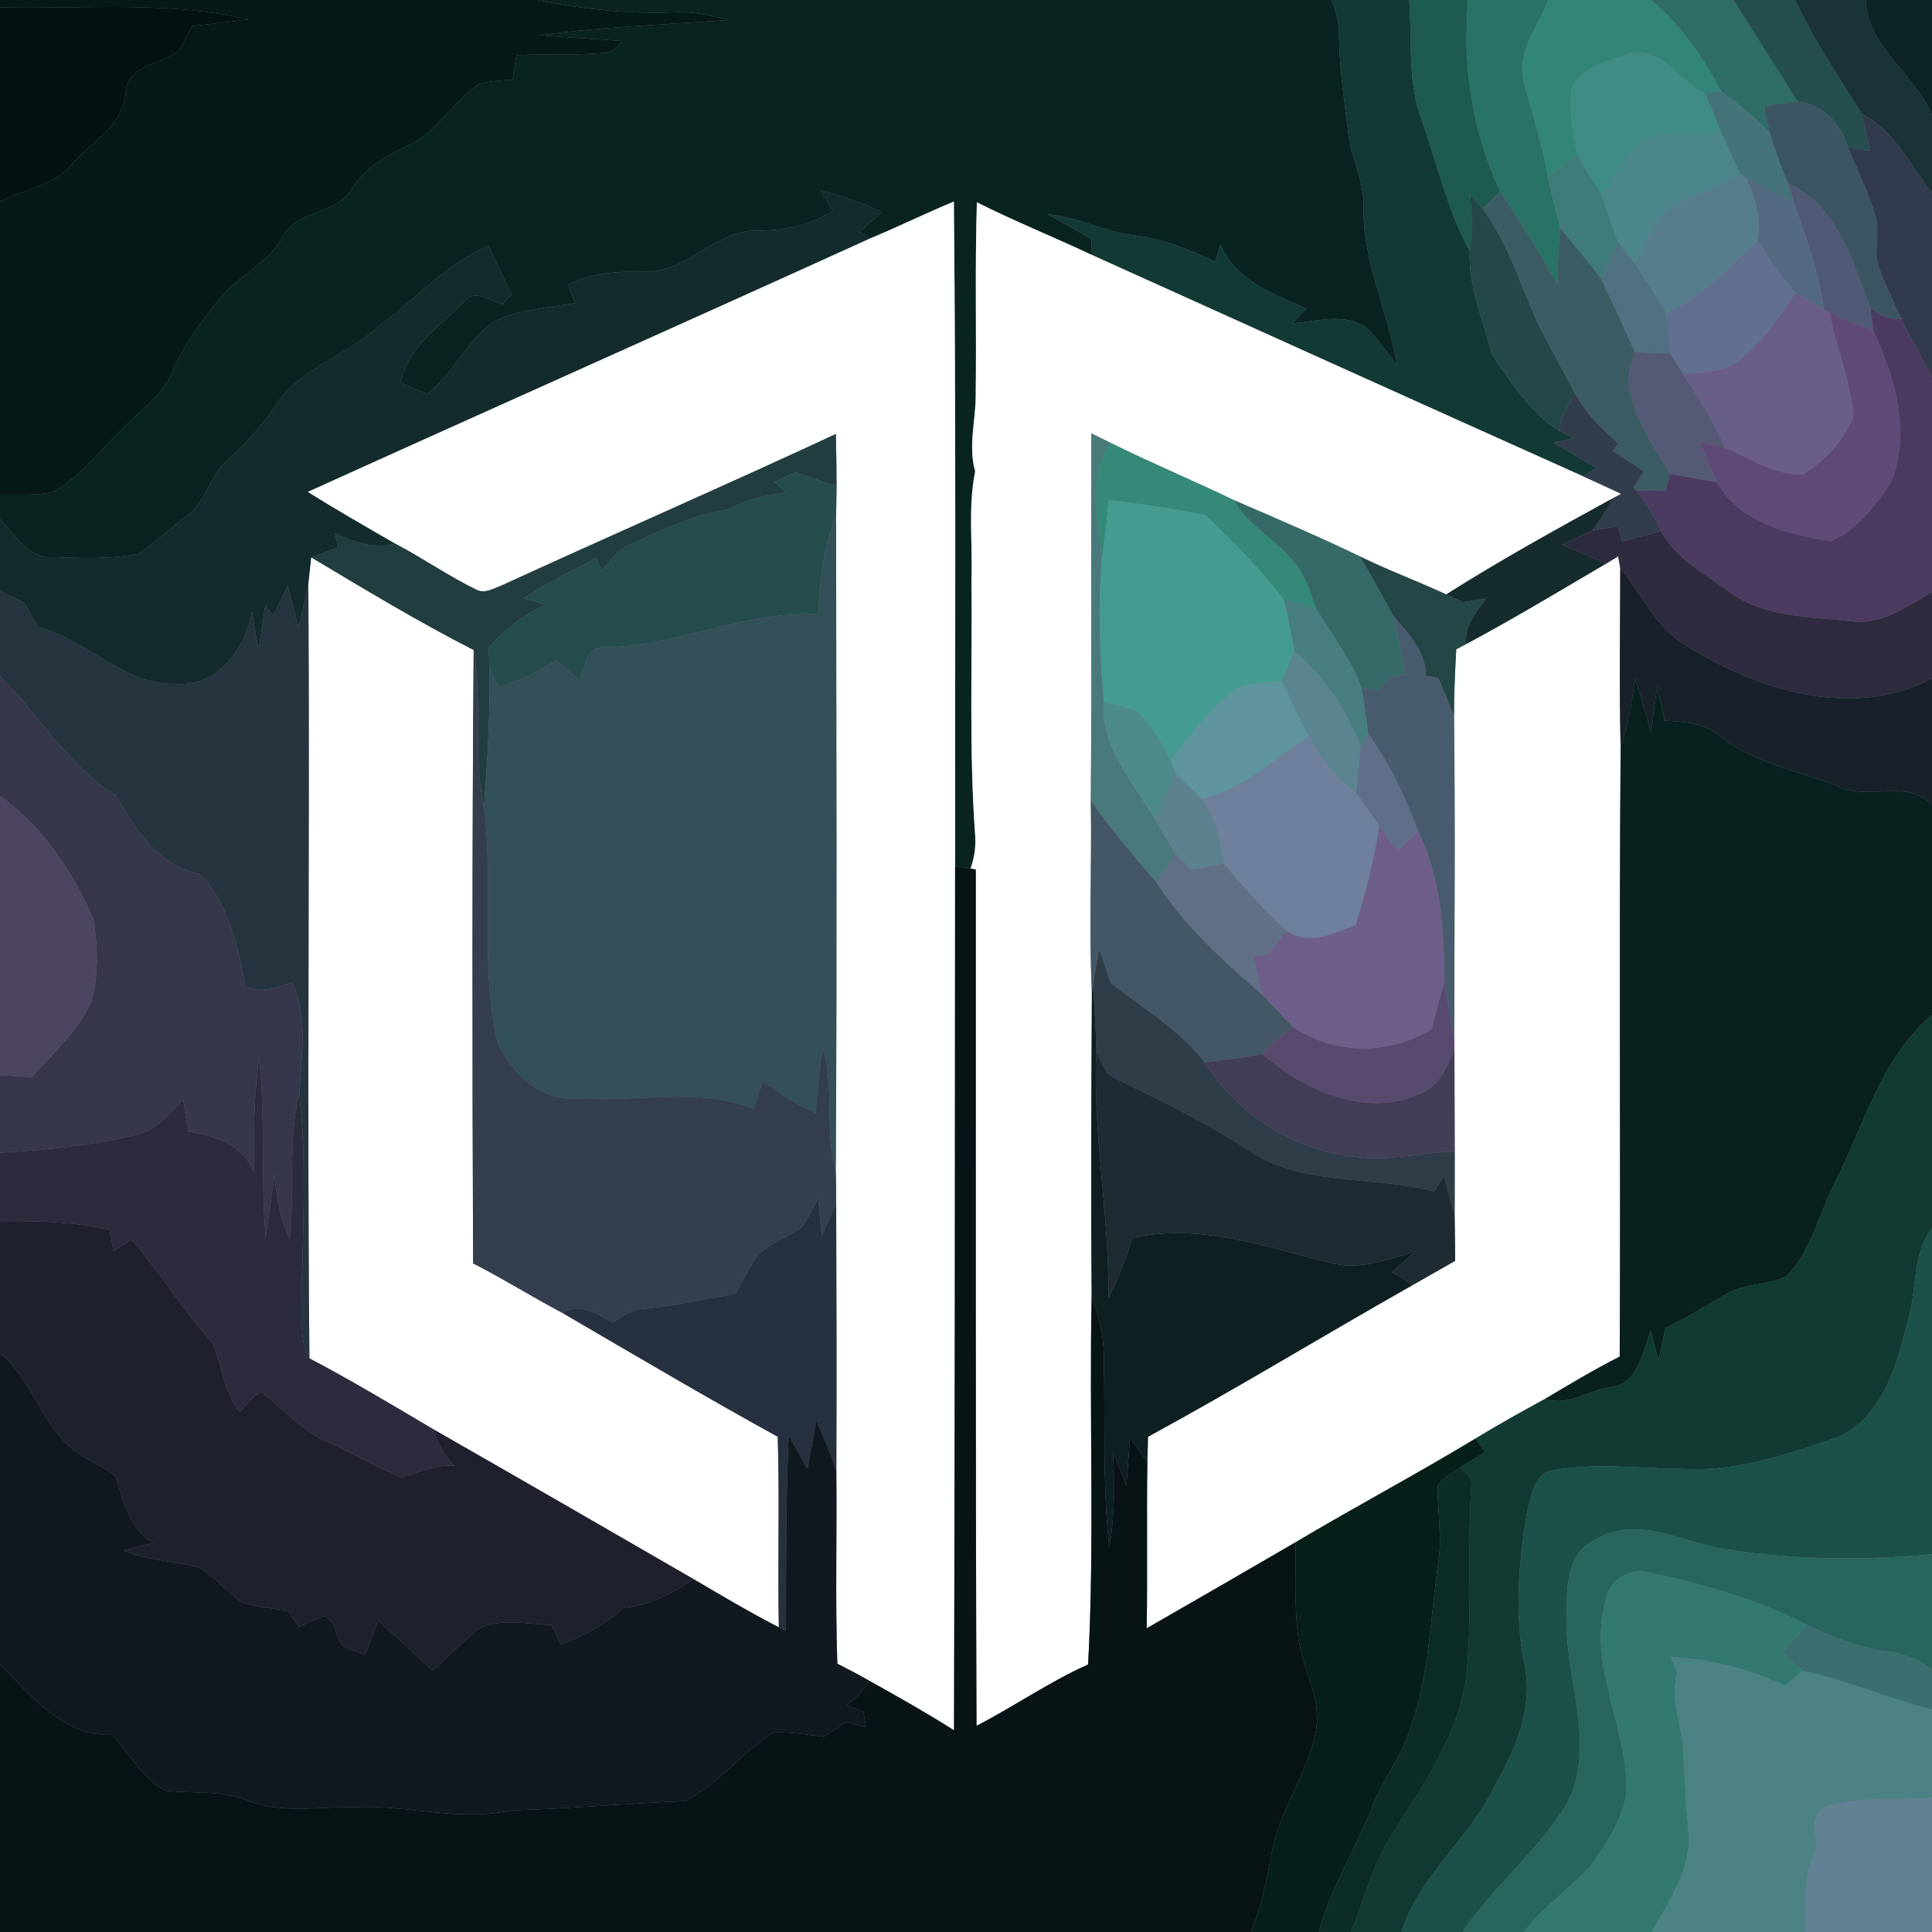 <?xml version="1.0" encoding="UTF-8" ?>
<!DOCTYPE svg PUBLIC "-//W3C//DTD SVG 1.1//EN" "http://www.w3.org/Graphics/SVG/1.1/DTD/svg11.dtd">
<svg width="250pt" height="250pt" viewBox="0 0 250 250" version="1.1" xmlns="http://www.w3.org/2000/svg">
<rect x="0" y="0" width="250" height="250" fill="#808080" stroke="none"/>
<g id="#061817ff">
<path fill="#061817" opacity="1.00" d=" M 0.00 0.00 L 69.40 0.00 C 75.14 1.12 80.99 1.83 86.85 1.61 C 89.35 1.45 91.82 1.89 94.21 2.59 C 86.09 3.19 77.95 3.45 69.87 4.56 C 73.38 4.87 76.90 5.02 80.42 5.30 C 79.86 6.28 79.04 6.80 77.98 6.87 C 74.26 7.16 70.53 6.99 66.82 7.13 C 66.66 8.19 66.50 9.24 66.34 10.29 C 64.86 10.45 63.33 10.44 61.90 10.90 C 58.59 13.20 56.58 17.06 52.84 18.81 C 49.96 20.16 47.10 21.72 45.43 24.56 C 43.47 27.84 38.51 27.09 36.67 30.49 C 35.01 33.51 31.97 35.21 29.48 37.44 C 26.61 40.69 23.97 44.24 22.23 48.24 C 20.89 51.38 17.90 53.28 15.64 55.70 C 12.77 58.43 10.34 61.79 6.79 63.69 C 4.56 64.14 2.26 63.97 0.00 64.00 L 0.00 26.08 C 3.08 24.43 6.96 24.12 9.26 21.24 C 11.85 18.35 15.91 16.30 16.26 12.00 C 16.52 8.29 20.93 8.40 23.20 6.47 C 23.79 5.46 24.32 4.43 24.82 3.37 C 27.27 3.09 29.72 2.83 32.16 2.52 C 21.62 0.05 10.72 1.21 0.00 0.95 L 0.00 0.00 Z" />
</g>
<g id="#092420ff">
<path fill="#092420" opacity="1.00" d=" M 69.40 0.00 L 172.27 0.00 C 172.97 1.54 173.31 3.21 173.28 4.90 C 173.33 9.01 173.97 13.07 174.46 17.14 C 174.79 20.43 176.57 23.44 176.44 26.80 C 176.32 33.87 179.66 40.35 180.76 47.23 C 179.42 45.57 178.26 43.73 176.67 42.30 C 173.85 40.50 170.37 41.57 167.28 41.84 C 167.85 41.20 168.42 40.56 168.99 39.91 C 164.72 38.00 159.85 36.32 157.92 31.63 C 157.75 32.18 157.41 33.29 157.25 33.85 C 153.87 32.30 150.40 30.86 146.68 30.44 C 142.87 30.00 139.43 28.05 135.59 27.73 C 137.46 28.82 139.39 29.82 141.23 30.95 C 141.25 31.46 141.27 32.48 141.29 32.99 C 136.35 30.67 131.29 28.63 126.41 26.18 C 126.15 34.46 126.36 42.74 126.26 51.02 C 126.28 54.35 125.25 57.71 126.19 61.00 C 125.25 65.59 125.87 70.30 125.71 74.95 C 125.83 85.96 125.38 97.00 126.18 107.99 C 126.30 109.50 126.10 110.96 125.59 112.40 C 125.09 112.32 124.09 112.16 123.59 112.08 C 123.58 83.42 123.71 54.75 123.43 26.08 C 119.80 27.59 116.28 29.32 112.65 30.83 C 112.30 30.62 111.58 30.20 111.22 29.99 C 112.20 29.15 113.17 28.30 114.14 27.45 C 111.58 26.27 108.93 25.33 106.20 24.64 C 106.72 25.52 107.25 26.41 107.78 27.29 C 104.84 29.18 101.44 29.87 97.99 29.83 C 92.61 29.77 89.00 35.16 83.62 35.18 C 80.15 35.08 76.62 35.23 73.48 36.88 C 73.80 37.66 74.13 38.43 74.45 39.21 C 70.87 39.88 67.04 39.97 63.77 41.71 C 60.38 44.25 58.61 48.35 55.28 50.99 C 54.14 50.50 53.00 50.00 51.86 49.52 C 52.72 44.90 57.01 42.21 60.06 39.04 C 61.39 37.23 63.44 39.03 65.09 39.37 C 65.36 39.05 65.91 38.40 66.18 38.07 C 65.18 35.99 64.19 33.90 63.22 31.81 C 57.81 34.09 53.79 38.69 49.12 42.13 C 44.93 46.08 38.72 47.56 35.58 52.61 C 33.87 55.19 31.73 57.44 29.45 59.53 C 27.04 61.56 26.68 65.14 23.97 66.90 C 21.93 68.46 20.04 70.24 17.91 71.67 C 14.30 72.38 10.58 72.22 6.93 72.09 C 3.66 72.39 1.95 69.19 0.00 67.16 L 0.00 64.00 C 2.26 63.97 4.56 64.14 6.79 63.69 C 10.34 61.79 12.77 58.43 15.64 55.70 C 17.90 53.28 20.89 51.38 22.23 48.24 C 23.97 44.24 26.61 40.69 29.48 37.44 C 31.97 35.21 35.01 33.51 36.67 30.49 C 38.51 27.09 43.47 27.84 45.43 24.56 C 47.10 21.72 49.96 20.16 52.84 18.81 C 56.58 17.06 58.59 13.20 61.90 10.90 C 63.33 10.44 64.86 10.45 66.34 10.29 C 66.50 9.24 66.66 8.19 66.82 7.13 C 70.53 6.99 74.26 7.16 77.98 6.87 C 79.04 6.80 79.86 6.28 80.42 5.30 C 76.90 5.02 73.38 4.87 69.87 4.56 C 77.95 3.45 86.09 3.19 94.21 2.59 C 91.82 1.89 89.35 1.45 86.85 1.61 C 80.99 1.83 75.14 1.12 69.40 0.00 Z" />
</g>
<g id="#133934ff">
<path fill="#133934" opacity="1.00" d=" M 172.27 0.00 L 182.35 0.00 C 182.75 5.04 182.11 10.26 183.83 15.11 C 185.90 20.92 187.21 27.02 190.18 32.47 C 189.99 37.06 191.94 41.47 193.06 45.86 C 195.48 49.46 198.02 53.34 201.70 55.77 C 202.18 56.01 203.16 56.47 203.65 56.70 C 202.77 56.89 201.90 57.08 201.04 57.27 C 202.90 58.38 204.77 59.49 206.65 60.58 C 206.19 60.84 205.27 61.35 204.80 61.61 C 183.61 52.12 162.45 42.54 141.29 32.99 C 141.27 32.48 141.25 31.46 141.23 30.95 C 139.39 29.82 137.46 28.82 135.59 27.73 C 139.43 28.05 142.87 30.00 146.68 30.44 C 150.40 30.86 153.87 32.30 157.25 33.85 C 157.41 33.29 157.75 32.18 157.92 31.63 C 159.85 36.32 164.72 38.00 168.99 39.91 C 168.42 40.56 167.85 41.20 167.28 41.84 C 170.37 41.57 173.85 40.50 176.67 42.30 C 178.26 43.73 179.42 45.57 180.76 47.23 C 179.66 40.35 176.32 33.87 176.44 26.80 C 176.57 23.44 174.79 20.43 174.46 17.14 C 173.97 13.07 173.33 9.01 173.28 4.90 C 173.31 3.21 172.97 1.54 172.27 0.00 Z" />
</g>
<g id="#1c5b4dff">
<path fill="#1c5b4d" opacity="1.00" d=" M 182.35 0.00 L 189.98 0.00 C 189.21 8.45 190.48 17.05 194.12 24.74 C 193.36 25.50 192.60 26.26 191.84 27.02 C 191.31 26.40 190.77 25.79 190.23 25.18 C 190.49 27.61 190.53 30.05 190.18 32.47 C 187.21 27.02 185.90 20.92 183.83 15.11 C 182.11 10.26 182.75 5.04 182.35 0.00 Z" />
</g>
<g id="#297266ff">
<path fill="#297266" opacity="1.00" d=" M 189.98 0.00 L 200.37 0.00 C 198.99 3.41 196.16 6.79 197.19 10.68 C 198.25 14.71 199.59 18.67 200.26 22.80 C 200.74 25.05 201.34 27.28 201.89 29.51 C 201.69 31.96 201.52 34.41 201.54 36.87 C 199.33 32.67 196.67 28.74 194.12 24.74 C 190.48 17.05 189.21 8.45 189.98 0.00 Z" />
</g>
<g id="#328677ff">
<path fill="#328677" opacity="1.00" d=" M 200.37 0.00 L 213.66 0.00 C 217.52 3.23 220.40 7.39 222.73 11.82 L 220.67 12.07 C 217.18 10.52 214.57 5.31 210.24 7.13 C 207.74 7.98 204.65 8.76 203.40 11.36 C 202.98 14.26 203.50 17.21 204.08 20.06 C 202.82 21.00 201.55 21.91 200.26 22.80 C 199.59 18.67 198.25 14.71 197.19 10.68 C 196.16 6.79 198.99 3.41 200.37 0.00 Z" />
</g>
<g id="#2f6d67ff">
<path fill="#2f6d67" opacity="1.00" d=" M 213.66 0.00 L 224.31 0.00 C 227.09 4.38 229.86 8.77 232.63 13.16 C 231.16 13.30 229.71 13.55 228.25 13.74 C 228.49 14.88 228.72 16.02 229.00 17.16 C 227.09 15.17 224.92 13.47 222.73 11.82 C 220.40 7.39 217.52 3.23 213.66 0.00 Z" />
</g>
<g id="#244f4eff">
<path fill="#244f4e" opacity="1.00" d=" M 224.31 0.00 L 232.31 0.00 C 234.68 5.18 237.91 9.89 240.91 14.71 C 241.29 16.31 241.62 17.93 241.95 19.54 C 241.01 19.40 240.07 19.25 239.13 19.10 C 238.17 16.02 236.00 13.50 232.63 13.16 C 229.86 8.77 227.09 4.38 224.31 0.00 Z" />
</g>
<g id="#1a3336ff">
<path fill="#1a3336" opacity="1.00" d=" M 232.31 0.00 L 241.43 0.00 C 241.70 6.22 247.77 9.49 250.00 14.91 L 250.00 24.95 C 247.15 21.36 245.15 16.93 240.91 14.71 C 237.91 9.89 234.68 5.18 232.31 0.00 Z" />
</g>
<g id="#0e2323ff">
<path fill="#0e2323" opacity="1.00" d=" M 241.43 0.00 L 250.00 0.00 L 250.00 14.91 C 247.77 9.49 241.70 6.22 241.43 0.00 Z" />
</g>
<g id="#041212ff">
<path fill="#041212" opacity="1.00" d=" M 0.00 0.95 C 10.72 1.21 21.62 0.05 32.16 2.52 C 29.72 2.83 27.27 3.09 24.82 3.37 C 24.32 4.43 23.79 5.46 23.20 6.47 C 20.93 8.40 16.52 8.29 16.26 12.00 C 15.91 16.30 11.85 18.35 9.26 21.24 C 6.96 24.12 3.08 24.43 0.00 26.08 L 0.00 0.95 Z" />
</g>
<g id="#3e8c84ff">
<path fill="#3e8c84" opacity="1.00" d=" M 210.24 7.13 C 214.57 5.31 217.18 10.52 220.67 12.07 C 221.36 13.75 222.04 15.44 222.74 17.12 C 219.29 17.39 215.54 16.68 212.37 18.35 C 210.21 20.32 208.93 23.02 207.29 25.40 C 206.28 23.58 205.10 21.87 204.08 20.06 C 203.50 17.21 202.98 14.26 203.40 11.36 C 204.65 8.76 207.74 7.98 210.24 7.13 Z" />
</g>
<g id="#44737aff">
<path fill="#44737a" opacity="1.00" d=" M 220.67 12.07 L 222.73 11.82 C 224.92 13.47 227.09 15.17 229.00 17.16 C 229.67 19.41 230.49 21.62 231.41 23.79 C 231.60 24.41 231.97 25.65 232.15 26.27 C 230.06 25.24 227.98 24.18 225.97 23.00 C 225.78 22.88 225.39 22.64 225.19 22.52 C 224.34 20.74 223.51 18.94 222.74 17.12 C 222.04 15.44 221.36 13.75 220.67 12.07 Z" />
</g>
<g id="#3c5563ff">
<path fill="#3c5563" opacity="1.00" d=" M 228.25 13.74 C 229.71 13.55 231.16 13.30 232.63 13.16 C 236.00 13.50 238.17 16.02 239.13 19.10 C 240.34 21.91 241.64 24.68 242.58 27.59 C 243.45 29.96 242.24 32.55 243.23 34.88 C 244.04 37.05 245.07 39.13 246.02 41.25 C 244.51 41.39 243.17 40.79 242.02 39.87 C 239.68 33.91 237.84 26.62 231.41 23.79 C 230.49 21.62 229.67 19.41 229.00 17.16 C 228.72 16.02 228.49 14.88 228.25 13.74 Z" />
</g>
<g id="#323a4dff">
<path fill="#323a4d" opacity="1.00" d=" M 240.91 14.71 C 245.15 16.93 247.15 21.36 250.00 24.95 L 250.00 48.78 C 248.65 46.28 247.22 43.82 246.02 41.25 C 245.07 39.13 244.04 37.05 243.23 34.88 C 242.24 32.55 243.45 29.96 242.58 27.59 C 241.64 24.68 240.34 21.91 239.13 19.10 C 240.07 19.25 241.01 19.40 241.95 19.54 C 241.62 17.93 241.29 16.31 240.91 14.71 Z" />
</g>
<g id="#4a868aff">
<path fill="#4a868a" opacity="1.00" d=" M 212.37 18.35 C 215.54 16.68 219.29 17.39 222.74 17.12 C 223.51 18.94 224.34 20.74 225.19 22.52 C 222.21 24.25 218.86 25.22 215.90 26.96 C 213.79 28.89 212.88 31.72 211.54 34.16 C 210.83 33.24 210.12 32.31 209.41 31.39 C 208.59 29.44 208.02 27.39 207.29 25.40 C 208.93 23.02 210.21 20.32 212.37 18.35 Z" />
</g>
<g id="#3f7b7aff">
<path fill="#3f7b7a" opacity="1.00" d=" M 200.26 22.80 C 201.55 21.91 202.82 21.00 204.08 20.06 C 205.10 21.87 206.28 23.58 207.29 25.40 C 208.02 27.39 208.59 29.44 209.41 31.39 C 208.67 32.97 207.93 34.55 207.20 36.13 C 205.57 33.81 203.62 31.75 201.89 29.51 C 201.34 27.28 200.74 25.05 200.26 22.80 Z" />
</g>
<g id="#567d8eff">
<path fill="#567d8e" opacity="1.00" d=" M 225.19 22.52 C 225.39 22.64 225.78 22.88 225.97 23.00 C 227.19 25.54 227.90 28.35 227.43 31.17 C 223.76 34.62 220.30 38.39 215.63 40.53 C 214.28 38.40 212.99 36.23 211.54 34.16 C 212.88 31.72 213.79 28.89 215.90 26.96 C 218.86 25.22 222.21 24.25 225.19 22.52 Z" />
</g>
<g id="#546a82ff">
<path fill="#546a82" opacity="1.00" d=" M 225.97 23.00 C 227.98 24.18 230.06 25.24 232.15 26.27 C 233.79 30.77 235.38 35.30 236.02 40.07 C 234.76 39.39 233.51 38.69 232.32 37.91 C 230.53 35.78 228.97 33.48 227.43 31.17 C 227.90 28.35 227.19 25.54 225.97 23.00 Z" />
</g>
<g id="#505975ff">
<path fill="#505975" opacity="1.00" d=" M 231.41 23.79 C 237.84 26.62 239.68 33.91 242.02 39.87 C 242.12 40.60 242.32 42.05 242.41 42.77 C 240.48 42.12 238.58 41.35 236.75 40.45 L 236.02 40.07 C 235.38 35.30 233.79 30.77 232.15 26.27 C 231.97 25.65 231.60 24.41 231.41 23.79 Z" />
</g>
<g id="#132b2cff">
<path fill="#132b2c" opacity="1.00" d=" M 106.20 24.64 C 108.93 25.33 111.58 26.27 114.14 27.45 C 113.17 28.30 112.20 29.15 111.22 29.99 C 111.58 30.20 112.30 30.62 112.65 30.83 C 88.42 41.85 64.09 52.66 39.84 63.65 C 43.56 65.99 47.37 68.16 51.17 70.36 C 48.45 71.06 45.80 70.15 43.34 69.02 C 43.44 69.47 43.65 70.38 43.76 70.83 C 42.60 71.27 41.44 71.71 40.28 72.15 C 40.15 73.32 40.02 74.48 39.90 75.65 C 39.53 77.49 39.07 79.30 38.62 81.12 C 38.16 79.35 37.68 77.58 37.23 75.80 C 36.60 77.09 35.98 78.37 35.35 79.66 C 35.10 79.33 34.58 78.67 34.32 78.34 C 34.04 80.28 33.76 82.22 33.46 84.16 C 33.16 82.48 32.87 80.79 32.60 79.11 C 31.95 83.81 28.04 88.95 22.86 88.49 C 15.95 88.77 11.31 82.71 4.88 81.15 C 4.29 80.08 3.69 79.02 3.09 77.95 C 2.06 77.47 1.03 76.99 0.00 76.49 L 0.00 67.16 C 1.95 69.19 3.66 72.39 6.93 72.09 C 10.58 72.22 14.30 72.38 17.91 71.67 C 20.04 70.24 21.93 68.46 23.97 66.90 C 26.68 65.14 27.04 61.56 29.45 59.53 C 31.73 57.44 33.87 55.19 35.58 52.61 C 38.72 47.56 44.93 46.08 49.12 42.13 C 53.79 38.69 57.81 34.09 63.22 31.81 C 64.19 33.90 65.18 35.99 66.18 38.07 C 65.91 38.40 65.36 39.05 65.09 39.37 C 63.44 39.03 61.39 37.23 60.06 39.04 C 57.01 42.21 52.72 44.90 51.86 49.52 C 53.00 50.00 54.14 50.50 55.28 50.99 C 58.61 48.35 60.38 44.25 63.77 41.71 C 67.04 39.97 70.87 39.88 74.45 39.21 C 74.13 38.43 73.80 37.66 73.48 36.88 C 76.62 35.23 80.15 35.08 83.62 35.18 C 89.00 35.16 92.61 29.77 97.99 29.83 C 101.44 29.87 104.84 29.18 107.78 27.29 C 107.25 26.41 106.72 25.52 106.20 24.64 Z" />
</g>
<g id="#24484aff">
<path fill="#24484a" opacity="1.00" d=" M 190.23 25.18 C 190.77 25.79 191.31 26.40 191.84 27.02 C 195.26 31.50 196.75 37.02 199.11 42.06 C 200.62 45.08 202.32 48.00 203.87 51.01 C 202.79 52.42 202.03 54.03 201.70 55.77 C 198.02 53.34 195.48 49.46 193.06 45.86 C 191.94 41.47 189.99 37.06 190.18 32.47 C 190.53 30.05 190.49 27.61 190.23 25.18 Z" />
</g>
<g id="#3c5c64ff">
<path fill="#3c5c64" opacity="1.00" d=" M 191.84 27.02 C 192.60 26.26 193.36 25.50 194.12 24.74 C 196.67 28.74 199.33 32.67 201.54 36.87 C 201.52 34.41 201.69 31.96 201.89 29.51 C 203.62 31.75 205.57 33.81 207.20 36.13 C 208.74 39.23 210.12 42.41 211.56 45.56 C 209.12 51.18 213.43 56.62 216.11 61.31 C 215.96 61.86 215.67 62.96 215.52 63.51 C 214.24 63.49 212.96 63.50 211.69 63.44 C 211.61 63.34 211.46 63.14 211.38 63.04 C 211.72 62.53 212.38 61.50 212.72 60.98 C 211.37 60.10 210.02 59.21 208.67 58.33 C 208.86 58.09 209.22 57.62 209.41 57.39 C 207.28 55.52 205.25 53.51 203.87 51.01 C 202.32 48.00 200.62 45.08 199.11 42.06 C 196.75 37.02 195.26 31.50 191.84 27.02 Z" />
</g>
<g id="#feffffff">
<path fill="#feffff" opacity="1.00" d=" M 112.65 30.83 C 116.28 29.32 119.80 27.59 123.43 26.08 C 123.71 54.75 123.58 83.42 123.59 112.08 C 123.58 149.36 123.55 186.63 123.45 223.90 C 119.90 221.64 116.22 219.58 112.55 217.52 C 111.17 216.73 109.76 216.00 108.35 215.28 C 108.07 206.97 108.31 198.65 108.22 190.33 C 108.27 178.76 108.24 167.18 108.20 155.61 C 108.22 154.23 108.20 152.86 108.15 151.49 C 108.32 123.19 108.21 94.90 108.19 66.60 C 108.22 65.38 108.24 64.15 108.25 62.93 C 108.25 60.67 108.21 58.42 108.16 56.16 C 93.78 62.85 79.25 69.18 64.84 75.79 C 63.85 76.15 62.73 76.86 61.67 76.32 C 58.05 74.56 54.73 72.24 51.17 70.36 C 47.37 68.16 43.56 65.99 39.84 63.65 C 64.09 52.66 88.42 41.85 112.65 30.83 Z" />
<path fill="#feffff" opacity="1.00" d=" M 207.78 72.96 C 208.31 72.64 208.85 72.31 209.39 71.99 C 209.46 72.37 209.59 73.14 209.66 73.52 C 209.65 81.24 209.51 88.96 209.71 96.68 C 209.49 122.96 209.72 149.25 209.59 175.54 C 206.28 177.22 203.09 179.14 199.90 181.03 C 196.87 182.68 193.85 184.37 190.90 186.16 C 183.24 190.79 175.33 194.99 167.64 199.57 C 161.23 203.30 154.81 207.01 148.38 210.70 C 148.50 203.51 148.36 196.32 148.47 189.13 C 148.49 188.06 148.52 186.99 148.55 185.92 C 160.11 179.63 171.35 172.76 182.81 166.28 C 184.64 165.23 186.47 164.19 188.30 163.15 C 188.27 161.21 188.27 159.27 188.23 157.33 C 188.23 154.55 188.25 151.78 188.24 149.01 C 188.23 144.61 188.21 140.22 188.20 135.83 C 188.19 135.45 188.19 134.70 188.18 134.33 C 188.19 120.43 188.32 106.54 188.15 92.65 C 188.15 89.77 188.28 86.89 188.44 84.02 C 188.77 83.85 189.42 83.50 189.74 83.33 C 195.86 80.06 201.79 76.47 207.78 72.96 Z" />
</g>
<g id="#fefffeff">
<path fill="#fefffe" opacity="1.00" d=" M 126.26 51.02 C 126.36 42.74 126.15 34.46 126.41 26.18 C 131.29 28.63 136.35 30.67 141.29 32.99 C 162.45 42.54 183.61 52.12 204.80 61.61 C 206.47 62.36 208.12 63.13 209.78 63.90 C 209.52 64.04 208.98 64.33 208.71 64.47 C 201.43 68.46 194.15 72.48 187.14 76.92 C 183.45 75.20 179.62 73.80 175.97 72.00 C 170.62 69.41 165.13 67.09 159.68 64.72 C 154.39 62.18 148.98 59.92 143.72 57.31 C 142.89 56.90 142.05 56.49 141.22 56.08 C 141.16 71.91 141.29 87.74 141.15 103.57 C 141.30 111.87 140.89 120.18 141.29 128.47 C 141.22 141.51 141.15 154.55 141.26 167.58 C 140.92 183.51 141.66 199.47 140.80 215.38 C 135.77 217.63 131.24 220.81 126.36 223.32 C 126.22 186.39 126.28 149.46 126.27 112.52 L 125.59 112.40 C 126.10 110.96 126.30 109.50 126.18 107.99 C 125.38 97.00 125.83 85.96 125.71 74.95 C 125.87 70.30 125.25 65.59 126.19 61.00 C 125.25 57.71 126.28 54.35 126.26 51.02 Z" />
</g>
<g id="#4f7181ff">
<path fill="#4f7181" opacity="1.00" d=" M 207.20 36.13 C 207.93 34.55 208.67 32.97 209.41 31.39 C 210.12 32.31 210.83 33.24 211.54 34.16 C 212.99 36.23 214.28 38.40 215.63 40.53 C 215.81 42.28 215.99 44.03 216.16 45.78 C 214.63 45.71 213.09 45.64 211.56 45.56 C 210.12 42.41 208.74 39.23 207.20 36.13 Z" />
</g>
<g id="#617090ff">
<path fill="#617090" opacity="1.00" d=" M 215.63 40.53 C 220.30 38.39 223.76 34.62 227.43 31.17 C 228.97 33.48 230.53 35.78 232.32 37.91 C 230.16 41.11 228.03 44.49 224.83 46.75 C 222.83 48.28 220.17 48.07 217.81 48.44 C 217.26 47.56 216.71 46.67 216.16 45.78 C 215.99 44.03 215.81 42.28 215.63 40.53 Z" />
</g>
<g id="#695e8aff">
<path fill="#695e8a" opacity="1.00" d=" M 232.32 37.91 C 233.51 38.69 234.76 39.39 236.02 40.07 L 236.75 40.45 C 237.57 45.02 239.56 49.38 239.82 54.03 C 238.54 57.05 236.12 59.62 233.36 61.36 C 229.72 61.64 226.54 59.27 223.28 57.99 C 221.80 54.62 219.82 51.51 217.81 48.44 C 220.17 48.07 222.83 48.28 224.83 46.75 C 228.03 44.49 230.16 41.11 232.32 37.91 Z" />
</g>
<g id="#604a7aff">
<path fill="#604a7a" opacity="1.00" d=" M 236.75 40.45 C 238.58 41.35 240.48 42.12 242.41 42.77 C 245.21 48.87 247.39 56.09 244.62 62.59 C 242.57 65.46 240.29 68.69 236.91 70.02 C 231.46 69.18 225.09 67.64 222.19 62.41 C 221.35 60.68 220.62 58.91 219.89 57.14 C 221.02 57.40 222.15 57.69 223.28 57.99 C 226.54 59.27 229.72 61.64 233.36 61.36 C 236.12 59.62 238.54 57.05 239.82 54.03 C 239.56 49.38 237.57 45.02 236.75 40.45 Z" />
</g>
<g id="#4b3b61ff">
<path fill="#4b3b61" opacity="1.00" d=" M 242.02 39.87 C 243.17 40.79 244.51 41.39 246.02 41.25 C 247.22 43.82 248.65 46.28 250.00 48.78 L 250.00 76.62 C 246.83 78.43 243.54 80.89 239.68 80.40 C 234.21 79.80 228.16 79.92 223.55 76.45 C 220.46 74.17 216.81 72.25 214.95 68.74 C 214.05 66.86 213.02 65.04 211.69 63.44 C 212.96 63.50 214.24 63.49 215.52 63.51 C 215.67 62.96 215.96 61.86 216.11 61.31 C 218.14 61.67 220.16 62.04 222.19 62.41 C 225.09 67.64 231.46 69.18 236.91 70.02 C 240.29 68.69 242.57 65.46 244.62 62.59 C 247.39 56.09 245.21 48.87 242.41 42.77 C 242.32 42.05 242.12 40.60 242.02 39.87 Z" />
</g>
<g id="#545a76ff">
<path fill="#545a76" opacity="1.00" d=" M 211.56 45.56 C 213.09 45.64 214.63 45.71 216.16 45.78 C 216.71 46.67 217.26 47.56 217.81 48.44 C 219.82 51.51 221.80 54.62 223.28 57.99 C 222.15 57.69 221.02 57.40 219.89 57.14 C 220.62 58.91 221.35 60.68 222.19 62.41 C 220.16 62.04 218.14 61.67 216.11 61.31 C 213.43 56.62 209.12 51.18 211.56 45.56 Z" />
</g>
<g id="#323d4cff">
<path fill="#323d4c" opacity="1.00" d=" M 201.70 55.77 C 202.03 54.03 202.79 52.42 203.87 51.01 C 205.25 53.51 207.28 55.52 209.41 57.39 C 209.22 57.62 208.86 58.09 208.67 58.33 C 210.02 59.21 211.37 60.10 212.72 60.98 C 212.38 61.50 211.72 62.53 211.38 63.04 C 211.46 63.14 211.61 63.34 211.69 63.44 C 213.02 65.04 214.05 66.86 214.95 68.74 C 213.25 69.18 211.57 69.63 209.88 70.07 C 209.75 69.57 209.50 68.59 209.38 68.10 C 208.24 68.28 207.11 68.46 205.99 68.70 C 207.02 67.37 207.89 65.94 208.71 64.47 C 208.98 64.33 209.52 64.04 209.78 63.90 C 208.12 63.13 206.47 62.36 204.80 61.61 C 205.27 61.35 206.19 60.84 206.65 60.58 C 204.77 59.49 202.90 58.38 201.04 57.27 C 201.90 57.08 202.77 56.89 203.65 56.70 C 203.16 56.47 202.18 56.01 201.70 55.77 Z" />
</g>
<g id="#223d3fff">
<path fill="#223d3f" opacity="1.00" d=" M 64.84 75.79 C 79.25 69.18 93.78 62.85 108.16 56.16 C 108.21 58.42 108.25 60.67 108.25 62.93 C 106.47 62.31 104.69 61.70 102.91 61.10 C 102.01 61.53 101.11 61.96 100.22 62.39 C 100.59 62.72 101.35 63.39 101.72 63.72 C 99.12 64.12 96.47 64.60 94.17 65.95 C 89.64 66.62 85.50 68.64 81.39 70.53 C 79.83 71.19 78.92 72.68 77.83 73.89 C 77.61 73.33 77.40 72.78 77.18 72.22 C 73.98 73.85 70.75 75.46 67.75 77.44 C 68.50 77.65 69.98 78.06 70.73 78.26 C 67.76 79.43 65.31 81.48 63.22 83.84 C 63.27 84.76 63.32 85.67 63.37 86.58 C 63.38 92.52 63.12 98.45 62.62 104.36 C 61.13 97.69 62.45 90.83 61.29 84.13 C 54.11 80.47 47.20 76.28 40.28 72.15 C 41.44 71.71 42.60 71.27 43.76 70.83 C 43.65 70.38 43.44 69.47 43.34 69.02 C 45.80 70.15 48.45 71.06 51.17 70.36 C 54.73 72.24 58.05 74.56 61.67 76.32 C 62.73 76.86 63.85 76.15 64.84 75.79 Z" />
</g>
<g id="#49797bff">
<path fill="#49797b" opacity="1.00" d=" M 141.22 56.08 C 142.05 56.49 142.89 56.90 143.72 57.31 C 140.58 61.74 142.31 67.49 142.55 72.49 C 142.07 78.62 142.31 84.77 142.84 90.90 C 142.43 96.88 146.71 101.28 149.49 106.08 C 150.35 107.56 151.19 109.07 152.16 110.49 C 151.32 111.73 150.48 112.97 149.65 114.21 C 146.68 110.77 143.73 107.32 141.15 103.57 C 141.29 87.74 141.16 71.91 141.22 56.08 Z" />
</g>
<g id="#358978ff">
<path fill="#358978" opacity="1.00" d=" M 142.55 72.49 C 142.31 67.49 140.58 61.74 143.72 57.31 C 148.98 59.92 154.39 62.18 159.68 64.72 C 161.63 68.24 165.50 69.99 167.82 73.19 C 169.07 74.85 169.59 76.89 170.34 78.79 C 168.95 78.35 167.56 77.97 166.15 77.61 C 163.14 73.65 159.58 70.15 156.02 66.69 C 151.87 65.80 147.66 65.19 143.45 64.69 C 143.26 67.30 142.94 69.90 142.55 72.49 Z" />
</g>
<g id="#244d4cff">
<path fill="#244d4c" opacity="1.00" d=" M 100.22 62.39 C 101.11 61.96 102.01 61.53 102.91 61.10 C 104.69 61.70 106.47 62.31 108.25 62.93 C 108.24 64.15 108.22 65.38 108.19 66.60 C 106.67 70.74 105.97 75.10 105.91 79.50 C 96.45 78.97 87.69 83.62 78.29 83.77 C 75.80 83.55 75.67 86.39 75.03 88.08 C 74.00 87.18 72.95 86.29 71.92 85.39 C 69.65 86.93 67.21 88.28 64.49 88.80 C 64.21 88.25 63.65 87.14 63.37 86.58 C 63.32 85.67 63.27 84.76 63.22 83.84 C 65.31 81.48 67.76 79.43 70.73 78.26 C 69.98 78.06 68.50 77.65 67.75 77.44 C 70.75 75.46 73.98 73.85 77.18 72.22 C 77.40 72.78 77.61 73.33 77.83 73.89 C 78.92 72.68 79.83 71.19 81.39 70.53 C 85.50 68.64 89.64 66.62 94.17 65.95 C 96.47 64.60 99.12 64.12 101.72 63.72 C 101.35 63.39 100.59 62.72 100.22 62.39 Z" />
</g>
<g id="#449c91ff">
<path fill="#449c91" opacity="1.00" d=" M 143.45 64.69 C 147.66 65.19 151.87 65.80 156.02 66.69 C 159.58 70.15 163.14 73.65 166.15 77.61 C 166.70 79.81 167.10 82.04 167.51 84.27 C 166.98 85.54 166.43 86.81 165.90 88.09 C 163.97 88.33 161.95 88.32 160.12 89.04 C 156.56 91.43 154.20 95.13 151.45 98.33 C 150.29 96.05 148.94 93.78 147.07 92.01 C 145.73 91.41 144.25 91.23 142.84 90.90 C 142.31 84.77 142.07 78.62 142.55 72.49 C 142.94 69.90 143.26 67.30 143.45 64.69 Z" />
</g>
<g id="#356a68ff">
<path fill="#356a68" opacity="1.00" d=" M 159.68 64.72 C 165.13 67.09 170.62 69.41 175.97 72.00 C 177.52 74.54 178.90 77.18 180.35 79.78 C 180.95 82.24 181.39 84.74 181.91 87.22 C 181.16 87.37 180.41 87.53 179.67 87.69 C 179.35 88.11 178.73 88.94 178.42 89.36 C 177.67 89.24 176.93 89.13 176.19 89.04 C 174.82 85.31 172.37 82.16 170.34 78.79 C 169.59 76.89 169.07 74.85 167.82 73.19 C 165.50 69.99 161.63 68.24 159.68 64.72 Z" />
</g>
<g id="#162b2bff">
<path fill="#162b2b" opacity="1.00" d=" M 187.14 76.92 C 194.15 72.48 201.43 68.46 208.71 64.47 C 207.89 65.94 207.02 67.37 205.99 68.70 C 204.69 69.28 203.41 69.87 202.13 70.48 C 204.02 71.29 205.90 72.12 207.78 72.96 C 201.79 76.47 195.86 80.06 189.74 83.33 C 189.41 81.00 191.01 79.21 192.28 77.46 C 191.28 77.63 190.27 77.78 189.27 77.91 C 188.73 77.66 187.67 77.17 187.14 76.92 Z" />
</g>
<g id="#334f59ff">
<path fill="#334f59" opacity="1.00" d=" M 105.91 79.50 C 105.97 75.10 106.67 70.74 108.19 66.60 C 108.21 94.90 108.32 123.19 108.15 151.49 C 106.67 146.29 108.04 140.79 106.46 135.63 C 106.02 138.41 105.76 141.21 105.54 144.02 C 103.09 142.95 100.86 141.47 98.71 139.91 C 98.30 141.10 97.90 142.30 97.50 143.50 C 90.32 140.59 82.42 142.68 74.91 142.11 C 70.16 142.70 66.19 138.89 64.37 134.87 C 62.08 124.85 63.92 114.49 62.62 104.36 C 63.12 98.45 63.38 92.52 63.37 86.58 C 63.65 87.14 64.21 88.25 64.49 88.80 C 67.21 88.28 69.65 86.93 71.92 85.39 C 72.95 86.29 74.00 87.18 75.03 88.08 C 75.67 86.39 75.80 83.55 78.29 83.77 C 87.69 83.62 96.45 78.97 105.91 79.50 Z" />
</g>
<g id="#2e2b40ff">
<path fill="#2e2b40" opacity="1.00" d=" M 202.13 70.48 C 203.41 69.87 204.69 69.28 205.99 68.70 C 207.11 68.46 208.24 68.28 209.38 68.10 C 209.50 68.59 209.75 69.57 209.88 70.07 C 211.57 69.63 213.25 69.18 214.95 68.74 C 216.81 72.25 220.46 74.17 223.55 76.45 C 228.16 79.92 234.21 79.80 239.68 80.40 C 243.54 80.89 246.83 78.43 250.00 76.62 L 250.00 87.80 C 239.78 93.18 227.53 89.35 218.32 83.62 C 214.30 81.35 212.48 76.93 209.66 73.52 C 209.59 73.14 209.46 72.37 209.39 71.99 C 208.85 72.31 208.31 72.64 207.78 72.96 C 205.90 72.12 204.02 71.29 202.13 70.48 Z" />
</g>
<g id="#ffffffff">
<path fill="#ffffff" opacity="1.00" d=" M 39.90 75.65 C 40.02 74.48 40.15 73.32 40.28 72.15 C 47.20 76.28 54.11 80.47 61.29 84.13 C 61.08 110.57 61.11 137.03 61.22 163.48 C 65.15 165.49 68.89 167.84 72.79 169.90 C 82.04 175.30 91.27 180.75 100.64 185.92 C 100.89 194.14 100.62 202.36 100.78 210.57 C 97.02 208.63 93.37 206.47 89.72 204.32 C 78.54 197.85 67.34 191.39 56.13 184.98 C 50.81 181.83 45.51 178.65 40.04 175.77 C 39.71 142.40 40.10 109.02 39.90 75.65 Z" />
</g>
<g id="#244647ff">
<path fill="#244647" opacity="1.00" d=" M 175.97 72.00 C 179.62 73.80 183.45 75.20 187.14 76.92 C 187.67 77.17 188.73 77.66 189.27 77.91 C 190.27 77.78 191.28 77.63 192.28 77.46 C 191.01 79.21 189.41 81.00 189.74 83.33 C 189.42 83.50 188.77 83.85 188.44 84.02 C 188.28 86.89 188.15 89.77 188.15 92.65 C 187.49 90.98 186.78 89.34 186.09 87.70 C 185.56 87.62 185.04 87.54 184.52 87.46 C 184.49 84.31 182.26 82.03 180.35 79.78 C 178.90 77.18 177.52 74.54 175.97 72.00 Z" />
</g>
<g id="#182129ff">
<path fill="#182129" opacity="1.00" d=" M 209.66 73.52 C 212.48 76.93 214.30 81.35 218.32 83.62 C 227.53 89.35 239.78 93.18 250.00 87.80 L 250.00 104.18 C 246.78 100.74 241.94 103.59 238.10 101.85 C 232.92 99.76 227.14 98.86 222.66 95.32 C 220.64 93.57 217.94 93.38 215.40 93.26 C 215.08 91.78 214.75 90.30 214.43 88.82 C 214.15 90.85 213.89 92.88 213.66 94.91 C 213.05 92.51 212.35 90.14 211.56 87.80 C 211.21 90.81 210.64 93.79 209.71 96.68 C 209.51 88.96 209.65 81.24 209.66 73.52 Z" />
</g>
<g id="#25343eff">
<path fill="#25343e" opacity="1.00" d=" M 35.35 79.66 C 35.98 78.37 36.60 77.09 37.23 75.80 C 37.68 77.58 38.16 79.35 38.62 81.12 C 39.07 79.30 39.53 77.49 39.90 75.65 C 40.10 109.02 39.71 142.40 40.04 175.77 C 38.85 173.72 39.07 171.28 39.02 169.01 C 39.11 159.85 39.77 150.66 38.73 141.53 C 38.95 136.75 39.92 131.66 37.84 127.14 C 35.90 127.72 33.63 128.71 31.68 127.55 C 30.86 122.45 29.52 117.04 26.00 113.12 C 20.58 112.21 17.52 107.38 15.02 102.96 C 8.79 99.14 5.11 92.54 0.00 87.48 L 0.00 76.49 C 1.03 76.99 2.06 77.47 3.09 77.95 C 3.69 79.02 4.29 80.08 4.88 81.15 C 11.31 82.71 15.95 88.77 22.86 88.49 C 28.04 88.95 31.95 83.81 32.60 79.11 C 32.87 80.79 33.16 82.48 33.46 84.16 C 33.76 82.22 34.04 80.28 34.32 78.34 C 34.58 78.67 35.10 79.33 35.35 79.66 Z" />
</g>
<g id="#477f81ff">
<path fill="#477f81" opacity="1.00" d=" M 166.15 77.61 C 167.56 77.97 168.95 78.35 170.34 78.79 C 172.37 82.16 174.82 85.31 176.19 89.04 C 176.56 90.99 176.81 92.95 177.04 94.92 L 176.10 96.64 C 174.28 91.89 171.41 87.58 167.51 84.27 C 167.10 82.04 166.70 79.81 166.15 77.61 Z" />
</g>
<g id="#495b6fff">
<path fill="#495b6f" opacity="1.00" d=" M 181.91 87.22 C 181.39 84.74 180.95 82.24 180.35 79.78 C 182.26 82.03 184.49 84.31 184.52 87.46 C 185.04 87.54 185.56 87.62 186.09 87.70 C 186.78 89.34 187.49 90.98 188.15 92.65 C 188.32 106.54 188.19 120.43 188.18 134.33 C 187.76 131.94 187.27 129.57 186.92 127.18 C 186.83 120.53 186.51 113.61 183.50 107.55 C 181.85 103.10 179.80 98.80 177.04 94.92 C 176.81 92.95 176.56 90.99 176.19 89.04 C 176.93 89.13 177.67 89.24 178.42 89.36 C 178.73 88.94 179.35 88.11 179.67 87.69 C 180.41 87.53 181.16 87.37 181.91 87.22 Z" />
</g>
<g id="#343e4fff">
<path fill="#343e4f" opacity="1.00" d=" M 61.29 84.13 C 62.45 90.83 61.13 97.69 62.62 104.36 C 63.92 114.49 62.08 124.85 64.37 134.87 C 66.19 138.89 70.16 142.70 74.91 142.11 C 82.42 142.68 90.32 140.59 97.50 143.50 C 97.90 142.30 98.30 141.10 98.71 139.91 C 100.86 141.47 103.09 142.95 105.54 144.02 C 105.76 141.21 106.02 138.41 106.46 135.63 C 108.04 140.79 106.67 146.29 108.15 151.49 C 108.20 152.86 108.22 154.23 108.20 155.61 C 107.62 157.07 106.98 158.51 106.34 159.94 C 106.18 158.30 106.02 156.67 105.89 155.03 C 105.21 156.31 104.61 157.66 103.72 158.82 C 101.98 160.11 99.82 160.76 98.24 162.27 C 96.98 163.82 96.14 165.66 95.19 167.40 C 91.20 168.11 87.24 169.00 83.21 169.37 C 81.70 169.45 80.51 170.42 79.26 171.14 C 77.27 170.03 75.11 168.50 72.79 169.90 C 68.89 167.84 65.15 165.49 61.22 163.48 C 61.11 137.03 61.08 110.57 61.29 84.13 Z" />
</g>
<g id="#598490ff">
<path fill="#598490" opacity="1.00" d=" M 165.90 88.09 C 166.43 86.81 166.98 85.54 167.51 84.27 C 171.41 87.58 174.28 91.89 176.10 96.64 C 175.86 98.63 175.68 100.63 175.51 102.62 C 172.83 100.77 171.00 98.03 169.36 95.28 C 168.08 92.94 167.01 90.51 165.90 88.09 Z" />
</g>
<g id="#36374bff">
<path fill="#36374b" opacity="1.00" d=" M 0.00 87.48 C 5.11 92.54 8.79 99.14 15.02 102.96 C 17.52 107.38 20.58 112.21 26.00 113.12 C 29.52 117.04 30.86 122.45 31.68 127.55 C 33.63 128.71 35.90 127.72 37.84 127.14 C 39.92 131.66 38.95 136.75 38.73 141.53 C 37.17 147.69 38.20 154.06 37.47 160.31 C 36.20 157.69 35.77 154.80 35.50 151.93 C 35.17 154.65 34.78 157.36 34.38 160.07 C 33.73 152.35 34.35 144.58 33.54 136.88 C 32.82 141.78 32.80 146.76 32.90 151.71 C 31.41 148.15 27.88 146.93 24.33 146.43 C 24.12 145.06 23.92 143.69 23.72 142.33 C 21.93 144.00 20.35 146.22 17.84 146.80 C 11.99 148.20 5.99 148.85 0.00 149.16 L 0.00 139.13 C 1.36 139.21 2.72 139.29 4.09 139.37 C 6.87 136.35 9.98 133.46 11.79 129.71 C 12.80 126.28 12.64 122.56 12.12 119.05 C 9.44 112.83 5.57 107.00 0.00 102.99 L 0.00 87.48 Z" />
</g>
<g id="#5d949dff">
<path fill="#5d949d" opacity="1.00" d=" M 160.12 89.04 C 161.95 88.32 163.97 88.33 165.90 88.09 C 167.01 90.51 168.08 92.94 169.36 95.28 C 164.87 98.19 160.88 102.15 155.53 103.42 C 154.40 102.31 153.25 101.22 152.10 100.14 C 151.94 99.69 151.61 98.78 151.45 98.33 C 154.20 95.13 156.56 91.43 160.12 89.04 Z" />
</g>
<g id="#08211eff">
<path fill="#08211e" opacity="1.00" d=" M 211.56 87.80 C 212.35 90.14 213.05 92.51 213.66 94.91 C 213.89 92.88 214.15 90.85 214.43 88.82 C 214.75 90.30 215.08 91.78 215.40 93.26 C 217.94 93.38 220.64 93.57 222.66 95.32 C 227.14 98.86 232.92 99.76 238.10 101.85 C 241.94 103.59 246.78 100.74 250.00 104.18 L 250.00 131.33 C 243.31 137.01 241.19 145.73 237.33 153.23 C 235.32 157.21 234.39 161.90 231.17 165.15 C 228.76 166.35 225.81 166.04 223.45 167.42 C 220.83 168.94 218.25 170.54 215.51 171.83 C 215.20 173.24 214.90 174.66 214.60 176.08 C 214.27 174.80 213.94 173.52 213.62 172.24 C 212.52 174.92 211.98 179.16 208.40 179.49 C 205.53 179.91 202.88 182.01 199.90 181.03 C 203.09 179.14 206.28 177.22 209.59 175.54 C 209.72 149.25 209.49 122.96 209.71 96.68 C 210.64 93.79 211.21 90.81 211.56 87.80 Z" />
</g>
<g id="#4d8b8aff">
<path fill="#4d8b8a" opacity="1.00" d=" M 142.84 90.90 C 144.25 91.23 145.73 91.41 147.07 92.01 C 148.94 93.78 150.29 96.05 151.45 98.33 C 151.61 98.78 151.94 99.69 152.10 100.14 C 151.19 102.10 150.33 104.09 149.49 106.08 C 146.71 101.28 142.43 96.88 142.84 90.90 Z" />
</g>
<g id="#6e809bff">
<path fill="#6e809b" opacity="1.00" d=" M 155.53 103.42 C 160.88 102.15 164.87 98.19 169.36 95.28 C 171.00 98.03 172.83 100.77 175.51 102.62 C 176.52 104.01 177.50 105.43 178.48 106.84 C 177.85 111.21 176.73 115.47 175.45 119.69 C 172.60 120.80 169.38 122.41 166.49 120.48 C 163.56 117.81 160.94 114.81 158.36 111.81 C 157.90 108.88 157.40 105.82 155.53 103.42 Z" />
</g>
<g id="#5f6f89ff">
<path fill="#5f6f89" opacity="1.00" d=" M 176.10 96.64 L 177.04 94.92 C 179.80 98.80 181.85 103.10 183.50 107.55 C 182.60 108.40 181.70 109.25 180.80 110.11 C 180.02 109.02 179.24 107.94 178.48 106.84 C 177.50 105.43 176.52 104.01 175.51 102.62 C 175.68 100.63 175.86 98.63 176.10 96.64 Z" />
</g>
<g id="#5b828eff">
<path fill="#5b828e" opacity="1.00" d=" M 149.49 106.08 C 150.33 104.09 151.19 102.10 152.10 100.14 C 153.25 101.22 154.40 102.31 155.53 103.42 C 157.40 105.82 157.90 108.88 158.36 111.81 C 156.97 112.05 155.58 112.29 154.20 112.54 C 153.51 111.86 152.83 111.18 152.16 110.49 C 151.19 109.07 150.35 107.56 149.49 106.08 Z" />
</g>
<g id="#4d4461ff">
<path fill="#4d4461" opacity="1.00" d=" M 0.00 102.99 C 5.57 107.00 9.44 112.83 12.12 119.05 C 12.64 122.56 12.80 126.28 11.79 129.71 C 9.98 133.46 6.87 136.35 4.09 139.37 C 2.72 139.29 1.36 139.21 0.00 139.13 L 0.00 102.99 Z" />
</g>
<g id="#435767ff">
<path fill="#435767" opacity="1.00" d=" M 141.15 103.57 C 143.73 107.32 146.68 110.77 149.65 114.21 C 153.33 119.84 158.28 124.36 163.34 128.71 C 164.68 130.05 165.93 131.48 167.27 132.84 C 165.89 133.93 164.56 135.10 163.35 136.38 C 160.87 136.88 158.37 137.21 155.85 137.41 C 152.55 133.24 147.89 130.44 143.72 127.22 C 143.24 125.76 142.75 124.31 142.27 122.85 C 141.98 124.39 141.67 125.93 141.44 127.48 L 141.29 128.47 C 140.89 120.18 141.30 111.87 141.15 103.57 Z" />
</g>
<g id="#6d5f89ff">
<path fill="#6d5f89" opacity="1.00" d=" M 178.48 106.84 C 179.24 107.94 180.02 109.02 180.80 110.11 C 181.70 109.25 182.60 108.40 183.50 107.55 C 186.51 113.61 186.83 120.53 186.92 127.18 C 186.32 129.16 185.76 131.15 185.29 133.17 C 179.78 136.54 172.62 136.56 167.27 132.84 C 165.93 131.48 164.68 130.05 163.34 128.71 C 162.95 127.04 162.54 125.36 162.13 123.70 C 162.76 123.64 163.40 123.58 164.04 123.52 C 164.85 122.50 165.67 121.49 166.49 120.48 C 169.38 122.41 172.60 120.80 175.45 119.69 C 176.73 115.47 177.85 111.21 178.48 106.84 Z" />
</g>
<g id="#607086ff">
<path fill="#607086" opacity="1.00" d=" M 149.65 114.21 C 150.48 112.97 151.32 111.73 152.16 110.49 C 152.83 111.18 153.51 111.86 154.20 112.54 C 155.58 112.29 156.97 112.05 158.36 111.81 C 160.94 114.81 163.56 117.81 166.49 120.48 C 165.67 121.49 164.85 122.50 164.04 123.52 C 163.40 123.58 162.76 123.64 162.13 123.70 C 162.54 125.36 162.95 127.04 163.34 128.71 C 158.28 124.36 153.33 119.84 149.65 114.21 Z" />
</g>
<g id="#071315ff">
<path fill="#071315" opacity="1.00" d=" M 123.59 112.08 C 124.09 112.16 125.09 112.32 125.59 112.40 L 126.27 112.52 C 126.28 149.46 126.22 186.39 126.36 223.32 C 131.24 220.81 135.77 217.63 140.80 215.38 C 141.66 199.47 140.92 183.51 141.26 167.58 C 141.99 169.99 142.79 172.42 142.82 174.96 C 143.05 183.38 142.61 191.84 143.54 200.22 C 144.28 196.15 144.19 192.01 144.04 187.89 C 144.61 189.33 145.19 190.76 145.76 192.20 C 145.91 190.15 146.06 188.10 146.22 186.05 C 146.96 187.07 147.72 188.10 148.47 189.13 C 148.36 196.32 148.50 203.51 148.38 210.70 C 154.81 207.01 161.23 203.30 167.64 199.57 C 167.68 203.73 167.44 207.90 168.02 212.03 C 168.61 215.94 170.92 219.60 170.33 223.66 C 169.40 229.29 165.64 233.98 164.59 239.58 C 163.93 243.12 163.25 246.67 161.85 250.00 L 0.00 250.00 L 0.00 215.37 C 4.09 219.47 8.16 224.77 14.60 224.49 C 16.67 226.98 18.40 229.96 21.24 231.67 C 24.82 232.17 28.59 231.55 32.02 232.99 C 36.48 234.76 41.34 233.75 45.99 233.85 C 52.73 233.53 59.42 235.78 66.13 234.26 C 73.67 234.06 81.18 233.36 88.71 233.06 C 92.99 230.79 96.01 226.77 100.07 224.18 C 102.26 224.09 104.43 224.47 106.59 224.74 C 107.55 224.09 108.52 223.44 109.48 222.80 C 110.33 223.03 111.19 223.26 112.05 223.50 C 111.97 222.99 111.81 221.98 111.73 221.47 C 110.98 221.20 110.24 220.94 109.50 220.68 C 110.69 219.80 111.71 218.73 112.55 217.52 C 116.22 219.58 119.90 221.64 123.45 223.90 C 123.55 186.63 123.58 149.36 123.59 112.08 Z" />
</g>
<g id="#2f3d48ff">
<path fill="#2f3d48" opacity="1.00" d=" M 142.27 122.85 C 142.75 124.31 143.24 125.76 143.72 127.22 C 147.89 130.44 152.55 133.24 155.85 137.41 C 160.08 144.33 167.85 149.13 175.96 149.75 C 180.08 150.23 184.13 149.08 188.24 149.01 C 188.25 151.78 188.23 154.55 188.23 157.33 C 187.82 155.60 187.32 153.90 186.85 152.19 C 186.42 152.84 185.99 153.50 185.56 154.17 C 177.56 152.02 168.44 153.66 161.33 148.70 C 155.92 145.13 150.05 142.38 144.26 139.52 C 142.77 138.89 142.46 137.15 141.86 135.83 C 141.79 133.04 141.60 130.26 141.44 127.48 C 141.67 125.93 141.98 124.39 142.27 122.85 Z" />
</g>
<g id="#0e1f21ff">
<path fill="#0e1f21" opacity="1.00" d=" M 141.29 128.47 L 141.44 127.48 C 141.60 130.26 141.79 133.04 141.86 135.83 C 141.38 146.59 143.55 157.21 143.44 167.97 C 144.70 165.47 145.70 162.86 146.54 160.19 C 155.33 158.21 163.86 161.40 172.29 163.44 C 175.99 164.47 179.64 162.86 183.17 161.93 C 182.14 162.82 181.12 163.72 180.10 164.61 C 180.78 165.03 182.13 165.86 182.81 166.28 C 171.35 172.76 160.11 179.63 148.55 185.92 C 148.52 186.99 148.49 188.06 148.47 189.13 C 147.72 188.10 146.96 187.07 146.22 186.05 C 146.06 188.10 145.91 190.15 145.76 192.20 C 145.19 190.76 144.61 189.33 144.04 187.89 C 144.19 192.01 144.28 196.15 143.54 200.22 C 142.61 191.84 143.05 183.38 142.82 174.96 C 142.79 172.42 141.99 169.99 141.26 167.58 C 141.15 154.55 141.22 141.51 141.29 128.47 Z" />
</g>
<g id="#584a6fff">
<path fill="#584a6f" opacity="1.00" d=" M 185.29 133.17 C 185.76 131.15 186.32 129.16 186.92 127.18 C 187.27 129.57 187.76 131.94 188.18 134.33 C 188.19 134.70 188.19 135.45 188.20 135.83 C 187.25 138.10 186.14 140.69 183.63 141.59 C 176.62 144.67 168.70 141.07 163.35 136.38 C 164.56 135.10 165.89 133.93 167.27 132.84 C 172.62 136.56 179.78 136.54 185.29 133.17 Z" />
</g>
<g id="#103a32ff">
<path fill="#103a32" opacity="1.00" d=" M 237.33 153.23 C 241.19 145.73 243.31 137.01 250.00 131.33 L 250.00 158.98 C 247.48 162.17 248.04 166.39 247.09 170.12 C 245.57 176.02 244.02 183.00 237.97 185.89 C 231.56 188.14 224.91 190.41 218.02 190.09 C 212.39 190.04 206.69 189.27 201.10 190.22 C 198.41 190.53 198.14 193.78 197.57 195.85 C 196.51 202.35 195.93 209.08 197.31 215.59 C 198.39 221.11 196.04 226.54 193.33 231.23 C 190.11 238.03 183.63 242.67 181.36 250.00 L 174.84 250.00 C 176.48 245.94 177.49 241.60 179.84 237.86 C 184.07 231.01 189.17 224.11 189.85 215.82 C 190.53 207.71 189.82 199.56 190.44 191.44 C 190.07 191.05 189.33 190.26 188.96 189.87 C 190.02 189.20 191.09 188.56 192.16 187.91 C 191.84 187.47 191.21 186.60 190.90 186.16 C 193.85 184.37 196.87 182.68 199.90 181.03 C 202.88 182.01 205.53 179.91 208.40 179.49 C 211.98 179.16 212.52 174.92 213.62 172.24 C 213.94 173.52 214.27 174.80 214.60 176.08 C 214.90 174.66 215.20 173.24 215.51 171.83 C 218.25 170.54 220.83 168.94 223.45 167.42 C 225.81 166.04 228.76 166.35 231.17 165.15 C 234.39 161.90 235.32 157.21 237.33 153.23 Z" />
</g>
<g id="#1e2b33ff">
<path fill="#1e2b33" opacity="1.00" d=" M 141.86 135.83 C 142.46 137.15 142.77 138.89 144.26 139.52 C 150.05 142.38 155.92 145.13 161.33 148.70 C 168.44 153.66 177.56 152.02 185.56 154.17 C 185.99 153.50 186.42 152.84 186.85 152.19 C 187.32 153.90 187.82 155.60 188.23 157.33 C 188.27 159.27 188.27 161.21 188.30 163.15 C 186.47 164.19 184.64 165.23 182.81 166.28 C 182.13 165.86 180.78 165.03 180.10 164.61 C 181.12 163.72 182.14 162.82 183.17 161.93 C 179.64 162.86 175.99 164.47 172.29 163.44 C 163.86 161.40 155.33 158.21 146.54 160.19 C 145.70 162.86 144.70 165.47 143.44 167.97 C 143.55 157.21 141.38 146.59 141.86 135.83 Z" />
</g>
<g id="#423e57ff">
<path fill="#423e57" opacity="1.00" d=" M 155.85 137.41 C 158.37 137.21 160.87 136.88 163.35 136.38 C 168.70 141.07 176.62 144.67 183.63 141.59 C 186.14 140.69 187.25 138.10 188.20 135.83 C 188.21 140.22 188.23 144.61 188.24 149.01 C 184.13 149.08 180.08 150.23 175.96 149.75 C 167.85 149.13 160.08 144.33 155.85 137.41 Z" />
</g>
<g id="#2b2b3dff">
<path fill="#2b2b3d" opacity="1.00" d=" M 32.90 151.71 C 32.80 146.76 32.82 141.78 33.54 136.88 C 34.35 144.58 33.73 152.35 34.38 160.07 C 34.78 157.36 35.17 154.65 35.50 151.93 C 35.77 154.80 36.20 157.69 37.47 160.31 C 38.20 154.06 37.17 147.69 38.73 141.53 C 39.77 150.66 39.11 159.85 39.02 169.01 C 39.07 171.28 38.85 173.72 40.04 175.77 C 45.51 178.65 50.81 181.83 56.13 184.98 C 56.60 186.76 57.47 188.37 58.78 189.66 C 56.42 189.51 54.26 190.51 52.06 191.18 C 48.70 189.99 45.66 187.98 42.38 186.58 C 39.02 185.14 36.65 182.29 33.81 180.11 C 32.63 180.65 31.94 181.84 31.01 182.70 C 28.88 180.07 28.81 176.57 27.39 173.66 C 23.62 169.49 20.68 164.67 17.03 160.40 C 16.25 160.89 15.47 161.38 14.69 161.87 C 14.52 160.96 14.35 160.05 14.19 159.15 C 9.54 158.06 4.75 157.98 0.00 158.02 L 0.00 149.16 C 5.99 148.85 11.99 148.20 17.84 146.80 C 20.35 146.22 21.93 144.00 23.72 142.33 C 23.92 143.69 24.12 145.06 24.33 146.43 C 27.88 146.93 31.41 148.15 32.90 151.71 Z" />
</g>
<g id="#27303eff">
<path fill="#27303e" opacity="1.00" d=" M 103.72 158.82 C 104.61 157.66 105.21 156.31 105.89 155.03 C 106.02 156.67 106.18 158.30 106.34 159.94 C 106.98 158.51 107.62 157.07 108.20 155.61 C 108.24 167.18 108.27 178.76 108.22 190.33 C 107.50 188.10 106.57 185.95 105.64 183.80 C 105.25 185.89 104.87 187.98 104.49 190.07 C 103.68 188.63 102.86 187.18 102.05 185.74 C 101.69 194.18 101.71 202.63 101.70 211.08 C 101.47 210.95 101.01 210.70 100.78 210.57 C 100.62 202.36 100.89 194.14 100.64 185.92 C 91.27 180.75 82.04 175.30 72.79 169.90 C 75.11 168.50 77.27 170.03 79.26 171.14 C 80.51 170.42 81.70 169.45 83.21 169.37 C 87.24 169.00 91.20 168.11 95.19 167.40 C 96.14 165.66 96.98 163.82 98.24 162.27 C 99.82 160.76 101.98 160.11 103.72 158.82 Z" />
</g>
<g id="#1e212dff">
<path fill="#1e212d" opacity="1.00" d=" M 0.00 158.02 C 4.75 157.98 9.54 158.06 14.19 159.15 C 14.35 160.05 14.52 160.96 14.69 161.87 C 15.47 161.38 16.25 160.89 17.03 160.40 C 20.68 164.67 23.62 169.49 27.39 173.66 C 28.81 176.57 28.88 180.07 31.01 182.70 C 31.94 181.84 32.63 180.65 33.81 180.11 C 36.65 182.29 39.02 185.14 42.38 186.58 C 45.66 187.98 48.70 189.99 52.06 191.18 C 54.26 190.51 56.42 189.51 58.78 189.66 C 57.47 188.37 56.60 186.76 56.13 184.98 C 67.34 191.39 78.54 197.85 89.72 204.32 C 87.02 206.23 84.02 207.73 80.68 208.06 C 78.32 210.16 75.58 211.75 72.59 212.76 C 72.27 212.14 71.64 210.89 71.33 210.27 C 68.38 210.16 65.27 209.46 62.43 210.50 C 60.07 212.13 58.14 214.28 56.01 216.18 C 53.67 214.01 51.32 211.86 48.96 209.72 C 48.39 211.19 47.83 212.66 47.26 214.13 C 46.27 213.75 45.24 213.45 44.30 212.95 C 43.44 211.75 43.48 209.75 42.00 209.13 C 40.86 209.52 39.78 210.02 38.69 210.51 C 38.21 209.81 37.73 209.12 37.25 208.43 C 35.30 208.14 33.31 207.99 31.42 207.39 C 29.28 206.13 27.84 203.92 25.63 202.77 C 22.41 202.04 19.06 201.88 15.96 200.64 C 17.24 200.31 18.53 199.98 19.82 199.67 C 16.63 197.78 16.02 194.25 14.95 191.03 C 12.67 189.26 9.70 188.37 7.89 186.02 C 4.88 182.65 3.64 177.99 0.00 175.13 L 0.00 158.02 Z" />
</g>
<g id="#1b5148ff">
<path fill="#1b5148" opacity="1.00" d=" M 247.09 170.12 C 248.04 166.39 247.48 162.17 250.00 158.98 L 250.00 201.12 C 241.26 201.95 232.32 201.87 223.63 200.52 C 217.99 199.76 211.93 195.91 206.46 199.22 C 202.36 201.06 202.76 206.27 202.71 210.02 C 202.72 217.88 206.73 226.27 202.57 233.70 C 198.83 239.68 193.21 244.17 189.25 250.00 L 181.36 250.00 C 183.63 242.67 190.11 238.03 193.33 231.23 C 196.04 226.54 198.39 221.11 197.31 215.59 C 195.93 209.08 196.51 202.35 197.57 195.85 C 198.14 193.78 198.41 190.53 201.10 190.22 C 206.69 189.27 212.39 190.04 218.02 190.09 C 224.91 190.41 231.56 188.14 237.97 185.89 C 244.02 183.00 245.57 176.02 247.09 170.12 Z" />
</g>
<g id="#111820ff">
<path fill="#111820" opacity="1.00" d=" M 0.00 175.13 C 3.64 177.99 4.88 182.65 7.89 186.02 C 9.70 188.37 12.67 189.26 14.95 191.03 C 16.02 194.25 16.63 197.78 19.82 199.67 C 18.53 199.98 17.24 200.31 15.96 200.64 C 19.06 201.88 22.41 202.04 25.63 202.77 C 27.84 203.92 29.28 206.13 31.42 207.39 C 33.31 207.99 35.30 208.14 37.25 208.43 C 37.73 209.12 38.21 209.81 38.69 210.51 C 39.78 210.02 40.86 209.52 42.00 209.13 C 43.48 209.75 43.44 211.75 44.30 212.95 C 45.24 213.45 46.27 213.75 47.26 214.13 C 47.83 212.66 48.39 211.19 48.96 209.72 C 51.32 211.86 53.67 214.01 56.01 216.18 C 58.14 214.28 60.07 212.13 62.43 210.50 C 65.27 209.46 68.38 210.16 71.33 210.27 C 71.64 210.89 72.27 212.14 72.59 212.76 C 75.58 211.75 78.32 210.16 80.68 208.06 C 84.02 207.73 87.02 206.23 89.72 204.32 C 93.37 206.47 97.02 208.63 100.78 210.57 C 101.01 210.70 101.47 210.95 101.70 211.08 C 101.71 202.63 101.69 194.18 102.05 185.74 C 102.86 187.18 103.68 188.63 104.49 190.07 C 104.87 187.98 105.25 185.89 105.64 183.80 C 106.57 185.95 107.50 188.10 108.22 190.33 C 108.31 198.65 108.07 206.97 108.35 215.28 C 109.76 216.00 111.17 216.73 112.55 217.52 C 111.71 218.73 110.69 219.80 109.50 220.68 C 110.24 220.94 110.98 221.20 111.73 221.47 C 111.81 221.98 111.97 222.99 112.05 223.50 C 111.19 223.26 110.33 223.03 109.48 222.80 C 108.52 223.44 107.55 224.09 106.59 224.74 C 104.43 224.47 102.26 224.09 100.07 224.18 C 96.01 226.77 92.99 230.79 88.71 233.06 C 81.18 233.36 73.67 234.06 66.13 234.26 C 59.42 235.78 52.73 233.53 45.99 233.85 C 41.34 233.75 36.48 234.76 32.02 232.99 C 28.59 231.55 24.82 232.17 21.24 231.67 C 18.40 229.96 16.67 226.98 14.60 224.49 C 8.16 224.77 4.09 219.47 0.00 215.37 L 0.00 175.13 Z" />
</g>
<g id="#061f1aff">
<path fill="#061f1a" opacity="1.00" d=" M 167.64 199.57 C 175.33 194.99 183.24 190.79 190.90 186.16 C 191.21 186.60 191.84 187.47 192.16 187.91 C 191.09 188.56 190.02 189.20 188.96 189.87 C 187.96 190.62 186.70 191.16 186.03 192.26 C 185.99 195.53 186.63 198.79 186.14 202.06 C 185.08 209.24 184.99 216.65 182.52 223.56 C 181.43 227.11 179.10 230.07 177.69 233.48 C 175.57 239.09 172.19 244.14 170.69 250.00 L 161.85 250.00 C 163.25 246.67 163.93 243.12 164.59 239.58 C 165.64 233.98 169.40 229.29 170.33 223.66 C 170.92 219.60 168.61 215.94 168.02 212.03 C 167.44 207.90 167.68 203.73 167.64 199.57 Z" />
</g>
<g id="#0b2d26ff">
<path fill="#0b2d26" opacity="1.00" d=" M 186.03 192.26 C 186.70 191.16 187.96 190.62 188.96 189.87 C 189.33 190.26 190.07 191.05 190.44 191.44 C 189.82 199.56 190.53 207.71 189.85 215.82 C 189.17 224.11 184.07 231.01 179.84 237.86 C 177.49 241.60 176.48 245.94 174.84 250.00 L 170.69 250.00 C 172.19 244.14 175.57 239.09 177.69 233.48 C 179.10 230.07 181.43 227.11 182.52 223.56 C 184.99 216.65 185.08 209.24 186.14 202.06 C 186.63 198.79 185.99 195.53 186.03 192.26 Z" />
</g>
<g id="#28665dff">
<path fill="#28665d" opacity="1.00" d=" M 206.46 199.22 C 211.93 195.91 217.99 199.76 223.63 200.52 C 232.32 201.87 241.26 201.95 250.00 201.12 L 250.00 216.01 C 248.24 214.68 246.15 213.89 243.96 213.65 C 240.38 213.21 237.06 211.76 233.82 210.27 C 227.47 206.95 220.53 205.04 213.57 203.51 C 211.10 202.82 208.35 204.27 207.85 206.86 C 205.21 215.46 210.88 223.69 210.44 232.28 C 209.73 235.74 207.74 238.82 205.68 241.63 C 202.94 244.51 199.64 246.82 197.20 250.00 L 189.25 250.00 C 193.21 244.17 198.83 239.68 202.57 233.70 C 206.73 226.27 202.72 217.88 202.71 210.02 C 202.76 206.27 202.36 201.06 206.46 199.22 Z" />
</g>
<g id="#337970ff">
<path fill="#337970" opacity="1.00" d=" M 207.85 206.86 C 208.35 204.27 211.10 202.82 213.57 203.51 C 220.53 205.04 227.47 206.95 233.82 210.27 C 232.76 211.47 231.70 212.67 230.65 213.88 C 231.52 214.67 232.39 215.45 233.27 216.24 C 232.50 216.85 231.72 217.47 230.95 218.09 C 226.30 215.99 221.34 214.65 216.22 214.43 C 216.49 215.09 216.76 215.75 217.02 216.42 C 216.06 220.00 217.76 223.46 217.85 227.02 C 217.99 230.24 218.17 233.46 218.46 236.67 C 219.07 241.59 216.01 245.91 213.74 250.00 L 197.20 250.00 C 199.64 246.82 202.94 244.51 205.68 241.63 C 207.74 238.82 209.73 235.74 210.44 232.28 C 210.88 223.69 205.21 215.46 207.85 206.86 Z" />
</g>
<g id="#3b6e71ff">
<path fill="#3b6e71" opacity="1.00" d=" M 230.65 213.88 C 231.70 212.67 232.76 211.47 233.82 210.27 C 237.06 211.76 240.38 213.21 243.96 213.65 C 246.15 213.89 248.24 214.68 250.00 216.01 L 250.00 221.24 C 244.35 219.80 238.99 217.38 233.27 216.24 C 232.39 215.45 231.52 214.67 230.65 213.88 Z" />
</g>
<g id="#4b8385ff">
<path fill="#4b8385" opacity="1.00" d=" M 216.22 214.43 C 221.34 214.65 226.30 215.99 230.95 218.09 C 231.72 217.47 232.50 216.85 233.27 216.24 C 238.99 217.38 244.35 219.80 250.00 221.24 L 250.00 232.59 C 245.49 233.08 240.81 232.41 236.42 233.69 C 234.29 234.65 234.72 237.08 235.11 238.90 C 233.42 242.37 233.50 246.24 233.67 250.00 L 213.74 250.00 C 216.01 245.91 219.07 241.59 218.46 236.67 C 218.17 233.46 217.99 230.24 217.85 227.02 C 217.76 223.46 216.06 220.00 217.02 216.42 C 216.76 215.75 216.49 215.09 216.22 214.43 Z" />
</g>
<g id="#628195ff">
<path fill="#628195" opacity="1.00" d=" M 236.42 233.69 C 240.81 232.41 245.49 233.08 250.00 232.59 L 250.00 250.00 L 233.67 250.00 C 233.50 246.24 233.42 242.37 235.11 238.90 C 234.72 237.08 234.29 234.65 236.42 233.69 Z" />
</g>
</svg>
